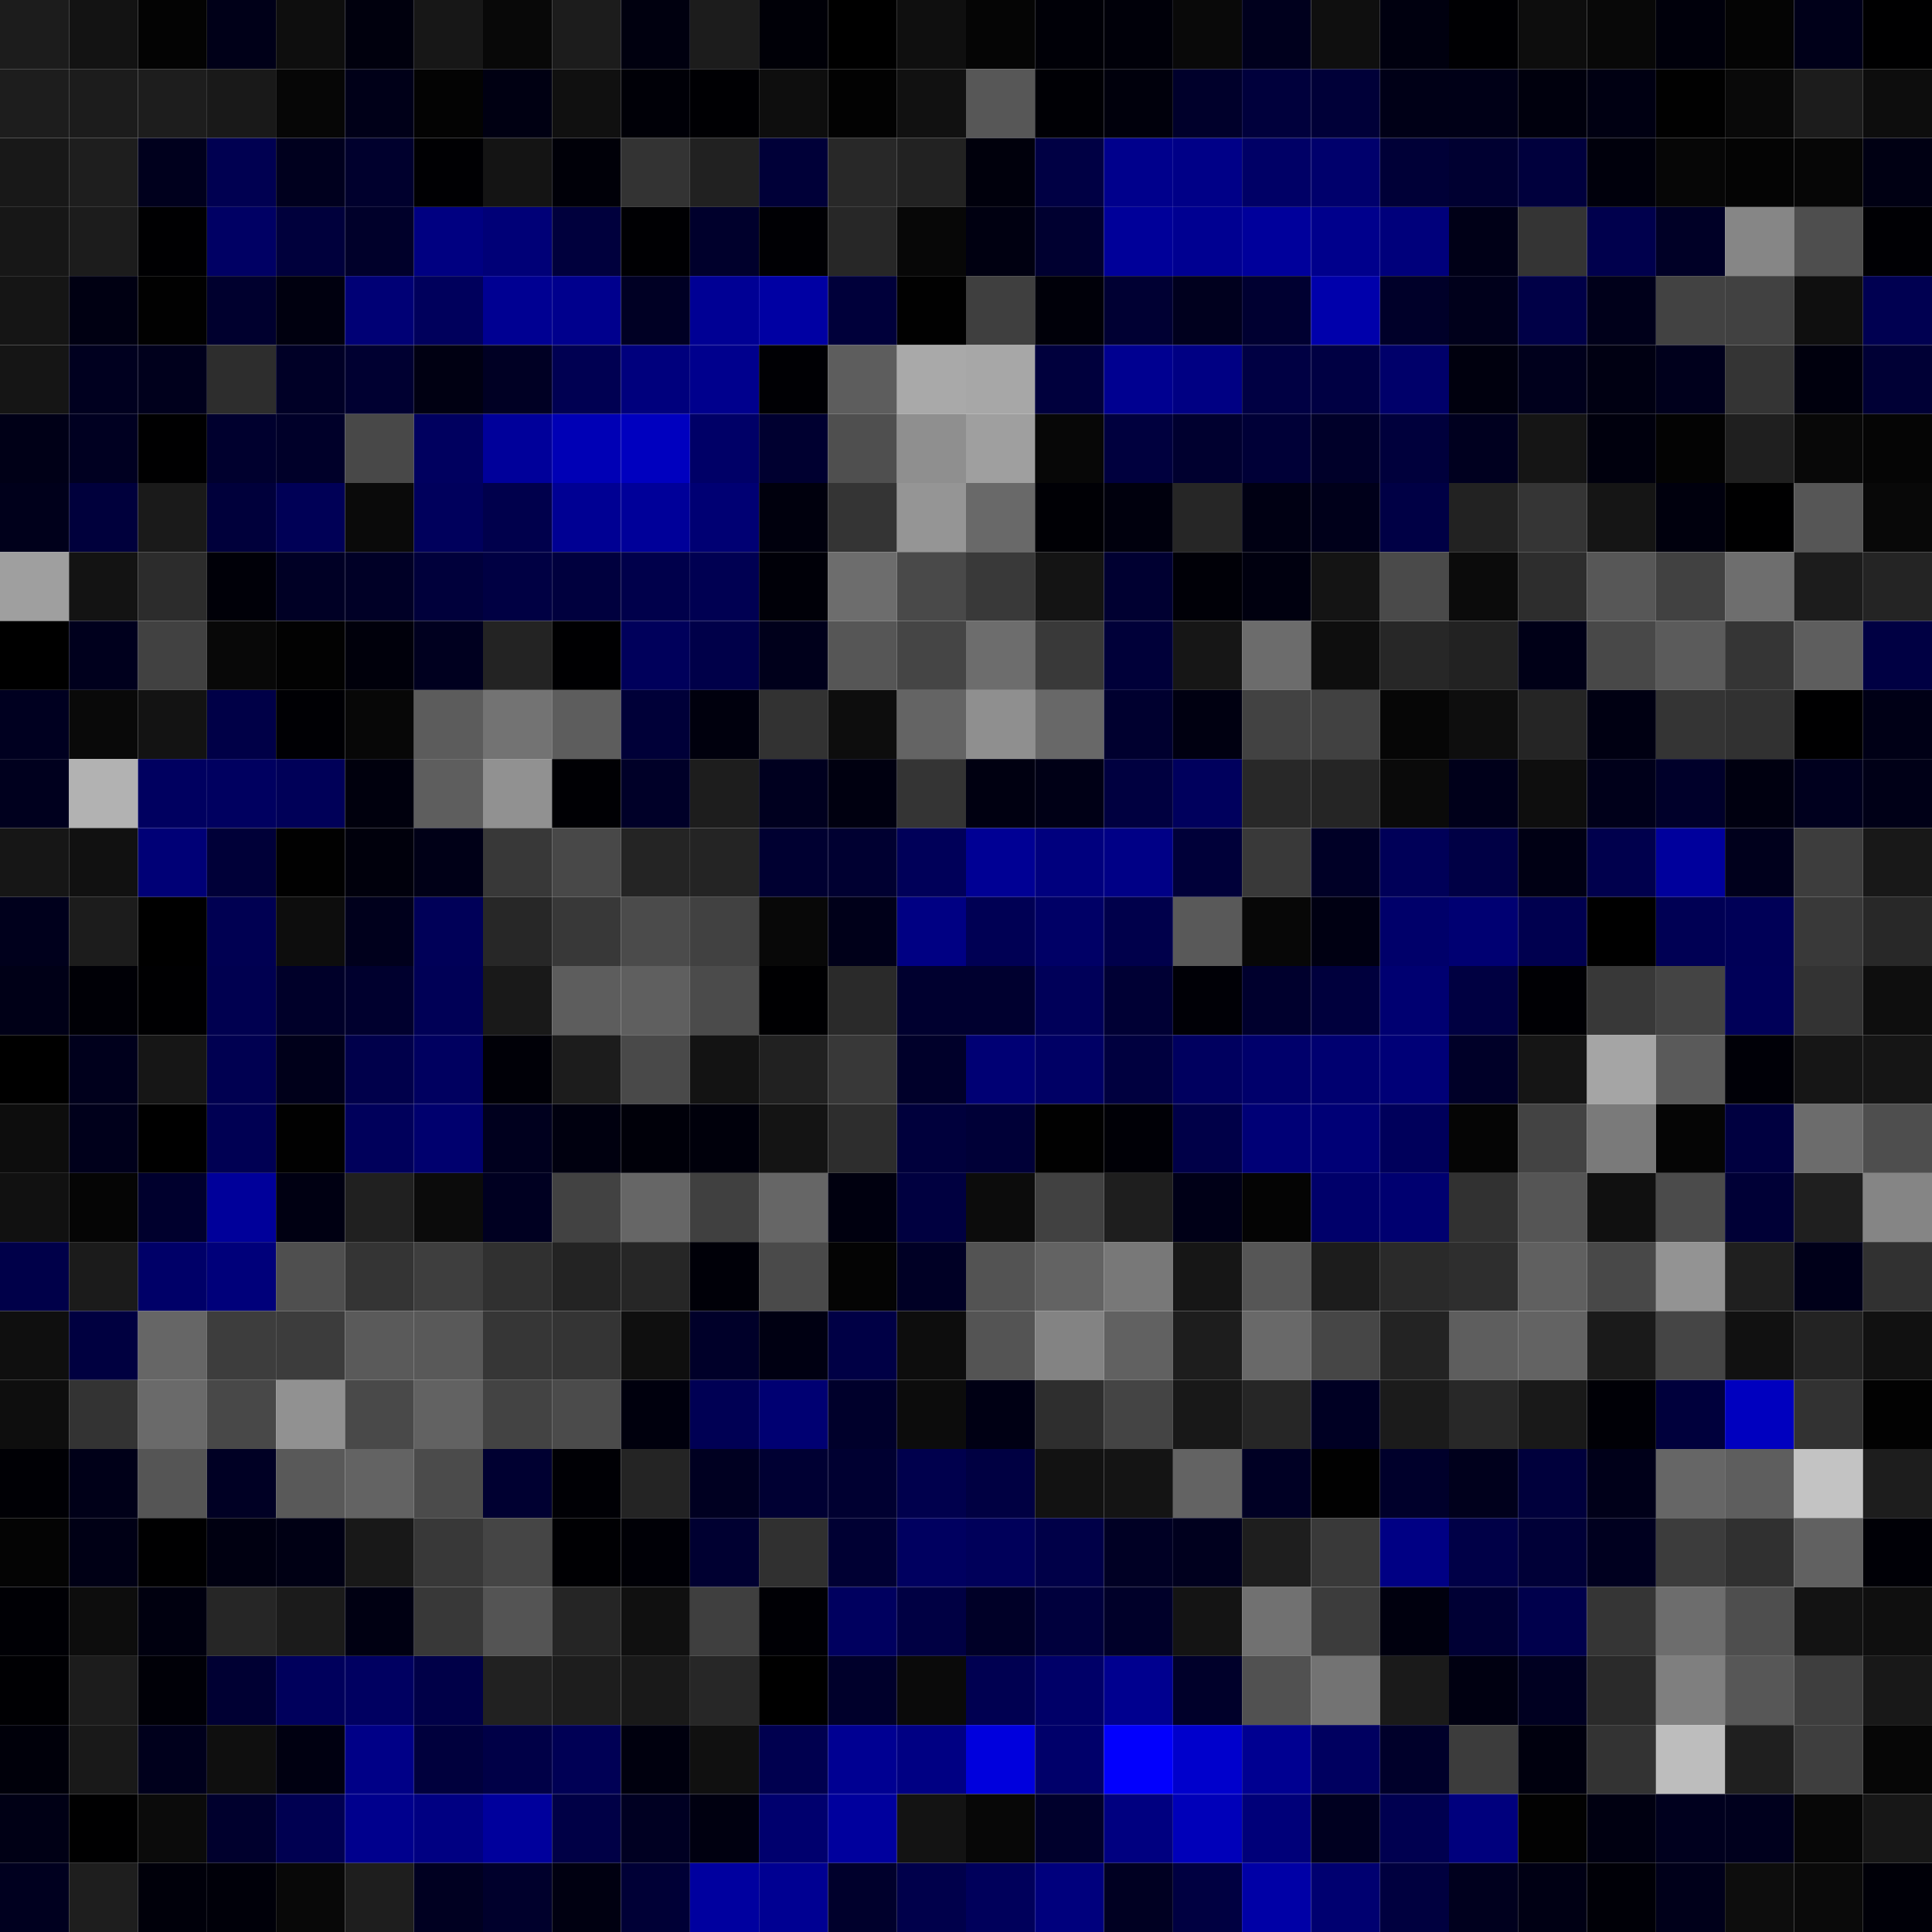 <svg xmlns="http://www.w3.org/2000/svg" width="56" height="56" viewBox="0 0 56 56"><g class="weights_image" id="node-591" stroke="none"><rect x="0" y="0" width="2" height="2" fill="#1c1c1c"/><rect x="2" y="0" width="2" height="2" fill="#131313"/><rect x="4" y="0" width="2" height="2" fill="#030303"/><rect x="6" y="0" width="2" height="2" fill="#000018"/><rect x="8" y="0" width="2" height="2" fill="#0e0e0e"/><rect x="10" y="0" width="2" height="2" fill="#00000d"/><rect x="12" y="0" width="2" height="2" fill="#171717"/><rect x="14" y="0" width="2" height="2" fill="#080808"/><rect x="16" y="0" width="2" height="2" fill="#1c1c1c"/><rect x="18" y="0" width="2" height="2" fill="#00000f"/><rect x="20" y="0" width="2" height="2" fill="#1c1c1c"/><rect x="22" y="0" width="2" height="2" fill="#000007"/><rect x="24" y="0" width="2" height="2" fill="#000000"/><rect x="26" y="0" width="2" height="2" fill="#0f0f0f"/><rect x="28" y="0" width="2" height="2" fill="#050505"/><rect x="30" y="0" width="2" height="2" fill="#000007"/><rect x="32" y="0" width="2" height="2" fill="#000009"/><rect x="34" y="0" width="2" height="2" fill="#090909"/><rect x="36" y="0" width="2" height="2" fill="#00001d"/><rect x="38" y="0" width="2" height="2" fill="#0f0f0f"/><rect x="40" y="0" width="2" height="2" fill="#00000f"/><rect x="42" y="0" width="2" height="2" fill="#000003"/><rect x="44" y="0" width="2" height="2" fill="#0d0d0d"/><rect x="46" y="0" width="2" height="2" fill="#080808"/><rect x="48" y="0" width="2" height="2" fill="#00000b"/><rect x="50" y="0" width="2" height="2" fill="#040404"/><rect x="52" y="0" width="2" height="2" fill="#000019"/><rect x="54" y="0" width="2" height="2" fill="#000001"/><rect x="0" y="2" width="2" height="2" fill="#1d1d1d"/><rect x="2" y="2" width="2" height="2" fill="#1c1c1c"/><rect x="4" y="2" width="2" height="2" fill="#1d1d1d"/><rect x="6" y="2" width="2" height="2" fill="#191919"/><rect x="8" y="2" width="2" height="2" fill="#060606"/><rect x="10" y="2" width="2" height="2" fill="#000018"/><rect x="12" y="2" width="2" height="2" fill="#030303"/><rect x="14" y="2" width="2" height="2" fill="#000012"/><rect x="16" y="2" width="2" height="2" fill="#101010"/><rect x="18" y="2" width="2" height="2" fill="#000007"/><rect x="20" y="2" width="2" height="2" fill="#000003"/><rect x="22" y="2" width="2" height="2" fill="#0e0e0e"/><rect x="24" y="2" width="2" height="2" fill="#020202"/><rect x="26" y="2" width="2" height="2" fill="#111111"/><rect x="28" y="2" width="2" height="2" fill="#575757"/><rect x="30" y="2" width="2" height="2" fill="#000005"/><rect x="32" y="2" width="2" height="2" fill="#00000c"/><rect x="34" y="2" width="2" height="2" fill="#00002b"/><rect x="36" y="2" width="2" height="2" fill="#00003c"/><rect x="38" y="2" width="2" height="2" fill="#000038"/><rect x="40" y="2" width="2" height="2" fill="#000017"/><rect x="42" y="2" width="2" height="2" fill="#000017"/><rect x="44" y="2" width="2" height="2" fill="#00000d"/><rect x="46" y="2" width="2" height="2" fill="#000012"/><rect x="48" y="2" width="2" height="2" fill="#010101"/><rect x="50" y="2" width="2" height="2" fill="#090909"/><rect x="52" y="2" width="2" height="2" fill="#1c1c1c"/><rect x="54" y="2" width="2" height="2" fill="#0d0d0d"/><rect x="0" y="4" width="2" height="2" fill="#181818"/><rect x="2" y="4" width="2" height="2" fill="#1e1e1e"/><rect x="4" y="4" width="2" height="2" fill="#00001d"/><rect x="6" y="4" width="2" height="2" fill="#000051"/><rect x="8" y="4" width="2" height="2" fill="#00001e"/><rect x="10" y="4" width="2" height="2" fill="#00002d"/><rect x="12" y="4" width="2" height="2" fill="#000003"/><rect x="14" y="4" width="2" height="2" fill="#141414"/><rect x="16" y="4" width="2" height="2" fill="#000008"/><rect x="18" y="4" width="2" height="2" fill="#333333"/><rect x="20" y="4" width="2" height="2" fill="#212121"/><rect x="22" y="4" width="2" height="2" fill="#000038"/><rect x="24" y="4" width="2" height="2" fill="#282828"/><rect x="26" y="4" width="2" height="2" fill="#222222"/><rect x="28" y="4" width="2" height="2" fill="#00000c"/><rect x="30" y="4" width="2" height="2" fill="#000044"/><rect x="32" y="4" width="2" height="2" fill="#00008c"/><rect x="34" y="4" width="2" height="2" fill="#000087"/><rect x="36" y="4" width="2" height="2" fill="#000066"/><rect x="38" y="4" width="2" height="2" fill="#00006c"/><rect x="40" y="4" width="2" height="2" fill="#000037"/><rect x="42" y="4" width="2" height="2" fill="#000031"/><rect x="44" y="4" width="2" height="2" fill="#00003d"/><rect x="46" y="4" width="2" height="2" fill="#00000c"/><rect x="48" y="4" width="2" height="2" fill="#060606"/><rect x="50" y="4" width="2" height="2" fill="#040404"/><rect x="52" y="4" width="2" height="2" fill="#060606"/><rect x="54" y="4" width="2" height="2" fill="#000013"/><rect x="0" y="6" width="2" height="2" fill="#171717"/><rect x="2" y="6" width="2" height="2" fill="#1c1c1c"/><rect x="4" y="6" width="2" height="2" fill="#000002"/><rect x="6" y="6" width="2" height="2" fill="#000064"/><rect x="8" y="6" width="2" height="2" fill="#00003c"/><rect x="10" y="6" width="2" height="2" fill="#00002a"/><rect x="12" y="6" width="2" height="2" fill="#000081"/><rect x="14" y="6" width="2" height="2" fill="#000077"/><rect x="16" y="6" width="2" height="2" fill="#00003d"/><rect x="18" y="6" width="2" height="2" fill="#000003"/><rect x="20" y="6" width="2" height="2" fill="#00002c"/><rect x="22" y="6" width="2" height="2" fill="#000004"/><rect x="24" y="6" width="2" height="2" fill="#272727"/><rect x="26" y="6" width="2" height="2" fill="#070707"/><rect x="28" y="6" width="2" height="2" fill="#000011"/><rect x="30" y="6" width="2" height="2" fill="#000030"/><rect x="32" y="6" width="2" height="2" fill="#000099"/><rect x="34" y="6" width="2" height="2" fill="#000091"/><rect x="36" y="6" width="2" height="2" fill="#00009b"/><rect x="38" y="6" width="2" height="2" fill="#00008c"/><rect x="40" y="6" width="2" height="2" fill="#00007b"/><rect x="42" y="6" width="2" height="2" fill="#000017"/><rect x="44" y="6" width="2" height="2" fill="#343434"/><rect x="46" y="6" width="2" height="2" fill="#00004d"/><rect x="48" y="6" width="2" height="2" fill="#000026"/><rect x="50" y="6" width="2" height="2" fill="#868686"/><rect x="52" y="6" width="2" height="2" fill="#4e4e4e"/><rect x="54" y="6" width="2" height="2" fill="#000004"/><rect x="0" y="8" width="2" height="2" fill="#151515"/><rect x="2" y="8" width="2" height="2" fill="#000012"/><rect x="4" y="8" width="2" height="2" fill="#010101"/><rect x="6" y="8" width="2" height="2" fill="#00002e"/><rect x="8" y="8" width="2" height="2" fill="#00000f"/><rect x="10" y="8" width="2" height="2" fill="#000075"/><rect x="12" y="8" width="2" height="2" fill="#00005c"/><rect x="14" y="8" width="2" height="2" fill="#000092"/><rect x="16" y="8" width="2" height="2" fill="#00008d"/><rect x="18" y="8" width="2" height="2" fill="#000024"/><rect x="20" y="8" width="2" height="2" fill="#000094"/><rect x="22" y="8" width="2" height="2" fill="#0000a3"/><rect x="24" y="8" width="2" height="2" fill="#00003a"/><rect x="26" y="8" width="2" height="2" fill="#010101"/><rect x="28" y="8" width="2" height="2" fill="#3f3f3f"/><rect x="30" y="8" width="2" height="2" fill="#000009"/><rect x="32" y="8" width="2" height="2" fill="#000033"/><rect x="34" y="8" width="2" height="2" fill="#00001e"/><rect x="36" y="8" width="2" height="2" fill="#000031"/><rect x="38" y="8" width="2" height="2" fill="#0000ab"/><rect x="40" y="8" width="2" height="2" fill="#000029"/><rect x="42" y="8" width="2" height="2" fill="#00001b"/><rect x="44" y="8" width="2" height="2" fill="#000047"/><rect x="46" y="8" width="2" height="2" fill="#00001a"/><rect x="48" y="8" width="2" height="2" fill="#424242"/><rect x="50" y="8" width="2" height="2" fill="#414141"/><rect x="52" y="8" width="2" height="2" fill="#0f0f0f"/><rect x="54" y="8" width="2" height="2" fill="#000051"/><rect x="0" y="10" width="2" height="2" fill="#151515"/><rect x="2" y="10" width="2" height="2" fill="#00001f"/><rect x="4" y="10" width="2" height="2" fill="#00001c"/><rect x="6" y="10" width="2" height="2" fill="#2d2d2d"/><rect x="8" y="10" width="2" height="2" fill="#000026"/><rect x="10" y="10" width="2" height="2" fill="#000031"/><rect x="12" y="10" width="2" height="2" fill="#000012"/><rect x="14" y="10" width="2" height="2" fill="#000024"/><rect x="16" y="10" width="2" height="2" fill="#000052"/><rect x="18" y="10" width="2" height="2" fill="#00007d"/><rect x="20" y="10" width="2" height="2" fill="#00008d"/><rect x="22" y="10" width="2" height="2" fill="#000004"/><rect x="24" y="10" width="2" height="2" fill="#5d5d5d"/><rect x="26" y="10" width="2" height="2" fill="#a9a9a9"/><rect x="28" y="10" width="2" height="2" fill="#a7a7a7"/><rect x="30" y="10" width="2" height="2" fill="#00003d"/><rect x="32" y="10" width="2" height="2" fill="#000090"/><rect x="34" y="10" width="2" height="2" fill="#000083"/><rect x="36" y="10" width="2" height="2" fill="#000043"/><rect x="38" y="10" width="2" height="2" fill="#000043"/><rect x="40" y="10" width="2" height="2" fill="#00006a"/><rect x="42" y="10" width="2" height="2" fill="#00000e"/><rect x="44" y="10" width="2" height="2" fill="#00001c"/><rect x="46" y="10" width="2" height="2" fill="#000012"/><rect x="48" y="10" width="2" height="2" fill="#00001c"/><rect x="50" y="10" width="2" height="2" fill="#343434"/><rect x="52" y="10" width="2" height="2" fill="#00000d"/><rect x="54" y="10" width="2" height="2" fill="#000035"/><rect x="0" y="12" width="2" height="2" fill="#000017"/><rect x="2" y="12" width="2" height="2" fill="#000021"/><rect x="4" y="12" width="2" height="2" fill="#000001"/><rect x="6" y="12" width="2" height="2" fill="#00002e"/><rect x="8" y="12" width="2" height="2" fill="#000029"/><rect x="10" y="12" width="2" height="2" fill="#484848"/><rect x="12" y="12" width="2" height="2" fill="#00005f"/><rect x="14" y="12" width="2" height="2" fill="#00009a"/><rect x="16" y="12" width="2" height="2" fill="#0000b5"/><rect x="18" y="12" width="2" height="2" fill="#0000bf"/><rect x="20" y="12" width="2" height="2" fill="#000067"/><rect x="22" y="12" width="2" height="2" fill="#000030"/><rect x="24" y="12" width="2" height="2" fill="#4f4f4f"/><rect x="26" y="12" width="2" height="2" fill="#8f8f8f"/><rect x="28" y="12" width="2" height="2" fill="#9f9f9f"/><rect x="30" y="12" width="2" height="2" fill="#070707"/><rect x="32" y="12" width="2" height="2" fill="#00003e"/><rect x="34" y="12" width="2" height="2" fill="#00002f"/><rect x="36" y="12" width="2" height="2" fill="#000037"/><rect x="38" y="12" width="2" height="2" fill="#000029"/><rect x="40" y="12" width="2" height="2" fill="#00003c"/><rect x="42" y="12" width="2" height="2" fill="#00001f"/><rect x="44" y="12" width="2" height="2" fill="#151515"/><rect x="46" y="12" width="2" height="2" fill="#00000d"/><rect x="48" y="12" width="2" height="2" fill="#030303"/><rect x="50" y="12" width="2" height="2" fill="#1f1f1f"/><rect x="52" y="12" width="2" height="2" fill="#080808"/><rect x="54" y="12" width="2" height="2" fill="#050505"/><rect x="0" y="14" width="2" height="2" fill="#00001b"/><rect x="2" y="14" width="2" height="2" fill="#00003c"/><rect x="4" y="14" width="2" height="2" fill="#1a1a1a"/><rect x="6" y="14" width="2" height="2" fill="#00003b"/><rect x="8" y="14" width="2" height="2" fill="#000056"/><rect x="10" y="14" width="2" height="2" fill="#0a0a0a"/><rect x="12" y="14" width="2" height="2" fill="#00005c"/><rect x="14" y="14" width="2" height="2" fill="#00004c"/><rect x="16" y="14" width="2" height="2" fill="#000093"/><rect x="18" y="14" width="2" height="2" fill="#000099"/><rect x="20" y="14" width="2" height="2" fill="#000073"/><rect x="22" y="14" width="2" height="2" fill="#00000d"/><rect x="24" y="14" width="2" height="2" fill="#343434"/><rect x="26" y="14" width="2" height="2" fill="#959595"/><rect x="28" y="14" width="2" height="2" fill="#696969"/><rect x="30" y="14" width="2" height="2" fill="#000005"/><rect x="32" y="14" width="2" height="2" fill="#00000d"/><rect x="34" y="14" width="2" height="2" fill="#262626"/><rect x="36" y="14" width="2" height="2" fill="#000013"/><rect x="38" y="14" width="2" height="2" fill="#00001a"/><rect x="40" y="14" width="2" height="2" fill="#000045"/><rect x="42" y="14" width="2" height="2" fill="#222222"/><rect x="44" y="14" width="2" height="2" fill="#353535"/><rect x="46" y="14" width="2" height="2" fill="#151515"/><rect x="48" y="14" width="2" height="2" fill="#00000d"/><rect x="50" y="14" width="2" height="2" fill="#000001"/><rect x="52" y="14" width="2" height="2" fill="#565656"/><rect x="54" y="14" width="2" height="2" fill="#080808"/><rect x="0" y="16" width="2" height="2" fill="#9f9f9f"/><rect x="2" y="16" width="2" height="2" fill="#131313"/><rect x="4" y="16" width="2" height="2" fill="#2c2c2c"/><rect x="6" y="16" width="2" height="2" fill="#000008"/><rect x="8" y="16" width="2" height="2" fill="#000025"/><rect x="10" y="16" width="2" height="2" fill="#000026"/><rect x="12" y="16" width="2" height="2" fill="#00003b"/><rect x="14" y="16" width="2" height="2" fill="#000043"/><rect x="16" y="16" width="2" height="2" fill="#00003e"/><rect x="18" y="16" width="2" height="2" fill="#00004b"/><rect x="20" y="16" width="2" height="2" fill="#000052"/><rect x="22" y="16" width="2" height="2" fill="#000008"/><rect x="24" y="16" width="2" height="2" fill="#6d6d6d"/><rect x="26" y="16" width="2" height="2" fill="#494949"/><rect x="28" y="16" width="2" height="2" fill="#393939"/><rect x="30" y="16" width="2" height="2" fill="#141414"/><rect x="32" y="16" width="2" height="2" fill="#000031"/><rect x="34" y="16" width="2" height="2" fill="#000007"/><rect x="36" y="16" width="2" height="2" fill="#00000f"/><rect x="38" y="16" width="2" height="2" fill="#141414"/><rect x="40" y="16" width="2" height="2" fill="#4a4a4a"/><rect x="42" y="16" width="2" height="2" fill="#0b0b0b"/><rect x="44" y="16" width="2" height="2" fill="#2d2d2d"/><rect x="46" y="16" width="2" height="2" fill="#575757"/><rect x="48" y="16" width="2" height="2" fill="#414141"/><rect x="50" y="16" width="2" height="2" fill="#6e6e6e"/><rect x="52" y="16" width="2" height="2" fill="#1c1c1c"/><rect x="54" y="16" width="2" height="2" fill="#242424"/><rect x="0" y="18" width="2" height="2" fill="#000000"/><rect x="2" y="18" width="2" height="2" fill="#00001d"/><rect x="4" y="18" width="2" height="2" fill="#414141"/><rect x="6" y="18" width="2" height="2" fill="#080808"/><rect x="8" y="18" width="2" height="2" fill="#020202"/><rect x="10" y="18" width="2" height="2" fill="#00000b"/><rect x="12" y="18" width="2" height="2" fill="#00001f"/><rect x="14" y="18" width="2" height="2" fill="#232323"/><rect x="16" y="18" width="2" height="2" fill="#000002"/><rect x="18" y="18" width="2" height="2" fill="#00005b"/><rect x="20" y="18" width="2" height="2" fill="#000049"/><rect x="22" y="18" width="2" height="2" fill="#00001b"/><rect x="24" y="18" width="2" height="2" fill="#565656"/><rect x="26" y="18" width="2" height="2" fill="#454545"/><rect x="28" y="18" width="2" height="2" fill="#6d6d6d"/><rect x="30" y="18" width="2" height="2" fill="#393939"/><rect x="32" y="18" width="2" height="2" fill="#000039"/><rect x="34" y="18" width="2" height="2" fill="#161616"/><rect x="36" y="18" width="2" height="2" fill="#6c6c6c"/><rect x="38" y="18" width="2" height="2" fill="#0e0e0e"/><rect x="40" y="18" width="2" height="2" fill="#272727"/><rect x="42" y="18" width="2" height="2" fill="#222222"/><rect x="44" y="18" width="2" height="2" fill="#000017"/><rect x="46" y="18" width="2" height="2" fill="#484848"/><rect x="48" y="18" width="2" height="2" fill="#5b5b5b"/><rect x="50" y="18" width="2" height="2" fill="#353535"/><rect x="52" y="18" width="2" height="2" fill="#5e5e5e"/><rect x="54" y="18" width="2" height="2" fill="#000043"/><rect x="0" y="20" width="2" height="2" fill="#000020"/><rect x="2" y="20" width="2" height="2" fill="#090909"/><rect x="4" y="20" width="2" height="2" fill="#131313"/><rect x="6" y="20" width="2" height="2" fill="#000047"/><rect x="8" y="20" width="2" height="2" fill="#000004"/><rect x="10" y="20" width="2" height="2" fill="#070707"/><rect x="12" y="20" width="2" height="2" fill="#5c5c5c"/><rect x="14" y="20" width="2" height="2" fill="#737373"/><rect x="16" y="20" width="2" height="2" fill="#5d5d5d"/><rect x="18" y="20" width="2" height="2" fill="#000038"/><rect x="20" y="20" width="2" height="2" fill="#00000d"/><rect x="22" y="20" width="2" height="2" fill="#323232"/><rect x="24" y="20" width="2" height="2" fill="#0d0d0d"/><rect x="26" y="20" width="2" height="2" fill="#646464"/><rect x="28" y="20" width="2" height="2" fill="#8f8f8f"/><rect x="30" y="20" width="2" height="2" fill="#686868"/><rect x="32" y="20" width="2" height="2" fill="#00002f"/><rect x="34" y="20" width="2" height="2" fill="#000011"/><rect x="36" y="20" width="2" height="2" fill="#424242"/><rect x="38" y="20" width="2" height="2" fill="#414141"/><rect x="40" y="20" width="2" height="2" fill="#060606"/><rect x="42" y="20" width="2" height="2" fill="#0e0e0e"/><rect x="44" y="20" width="2" height="2" fill="#252525"/><rect x="46" y="20" width="2" height="2" fill="#000012"/><rect x="48" y="20" width="2" height="2" fill="#343434"/><rect x="50" y="20" width="2" height="2" fill="#313131"/><rect x="52" y="20" width="2" height="2" fill="#000001"/><rect x="54" y="20" width="2" height="2" fill="#000016"/><rect x="0" y="22" width="2" height="2" fill="#00001e"/><rect x="2" y="22" width="2" height="2" fill="#b2b2b2"/><rect x="4" y="22" width="2" height="2" fill="#000060"/><rect x="6" y="22" width="2" height="2" fill="#000060"/><rect x="8" y="22" width="2" height="2" fill="#000058"/><rect x="10" y="22" width="2" height="2" fill="#00000d"/><rect x="12" y="22" width="2" height="2" fill="#5e5e5e"/><rect x="14" y="22" width="2" height="2" fill="#919191"/><rect x="16" y="22" width="2" height="2" fill="#000004"/><rect x="18" y="22" width="2" height="2" fill="#000028"/><rect x="20" y="22" width="2" height="2" fill="#1d1d1d"/><rect x="22" y="22" width="2" height="2" fill="#00001f"/><rect x="24" y="22" width="2" height="2" fill="#000010"/><rect x="26" y="22" width="2" height="2" fill="#343434"/><rect x="28" y="22" width="2" height="2" fill="#000011"/><rect x="30" y="22" width="2" height="2" fill="#000016"/><rect x="32" y="22" width="2" height="2" fill="#000040"/><rect x="34" y="22" width="2" height="2" fill="#00005d"/><rect x="36" y="22" width="2" height="2" fill="#282828"/><rect x="38" y="22" width="2" height="2" fill="#252525"/><rect x="40" y="22" width="2" height="2" fill="#0a0a0a"/><rect x="42" y="22" width="2" height="2" fill="#00001a"/><rect x="44" y="22" width="2" height="2" fill="#0e0e0e"/><rect x="46" y="22" width="2" height="2" fill="#00001a"/><rect x="48" y="22" width="2" height="2" fill="#00002a"/><rect x="50" y="22" width="2" height="2" fill="#000010"/><rect x="52" y="22" width="2" height="2" fill="#00001e"/><rect x="54" y="22" width="2" height="2" fill="#000017"/><rect x="0" y="24" width="2" height="2" fill="#161616"/><rect x="2" y="24" width="2" height="2" fill="#111111"/><rect x="4" y="24" width="2" height="2" fill="#000076"/><rect x="6" y="24" width="2" height="2" fill="#000038"/><rect x="8" y="24" width="2" height="2" fill="#010101"/><rect x="10" y="24" width="2" height="2" fill="#00000c"/><rect x="12" y="24" width="2" height="2" fill="#000017"/><rect x="14" y="24" width="2" height="2" fill="#383838"/><rect x="16" y="24" width="2" height="2" fill="#484848"/><rect x="18" y="24" width="2" height="2" fill="#242424"/><rect x="20" y="24" width="2" height="2" fill="#242424"/><rect x="22" y="24" width="2" height="2" fill="#000031"/><rect x="24" y="24" width="2" height="2" fill="#000031"/><rect x="26" y="24" width="2" height="2" fill="#000059"/><rect x="28" y="24" width="2" height="2" fill="#000094"/><rect x="30" y="24" width="2" height="2" fill="#00007e"/><rect x="32" y="24" width="2" height="2" fill="#000086"/><rect x="34" y="24" width="2" height="2" fill="#000039"/><rect x="36" y="24" width="2" height="2" fill="#393939"/><rect x="38" y="24" width="2" height="2" fill="#000026"/><rect x="40" y="24" width="2" height="2" fill="#000058"/><rect x="42" y="24" width="2" height="2" fill="#000045"/><rect x="44" y="24" width="2" height="2" fill="#000014"/><rect x="46" y="24" width="2" height="2" fill="#00004d"/><rect x="48" y="24" width="2" height="2" fill="#00009c"/><rect x="50" y="24" width="2" height="2" fill="#00001c"/><rect x="52" y="24" width="2" height="2" fill="#3d3d3d"/><rect x="54" y="24" width="2" height="2" fill="#181818"/><rect x="0" y="26" width="2" height="2" fill="#00001c"/><rect x="2" y="26" width="2" height="2" fill="#1c1c1c"/><rect x="4" y="26" width="2" height="2" fill="#000000"/><rect x="6" y="26" width="2" height="2" fill="#000052"/><rect x="8" y="26" width="2" height="2" fill="#0d0d0d"/><rect x="10" y="26" width="2" height="2" fill="#00001c"/><rect x="12" y="26" width="2" height="2" fill="#000058"/><rect x="14" y="26" width="2" height="2" fill="#272727"/><rect x="16" y="26" width="2" height="2" fill="#383838"/><rect x="18" y="26" width="2" height="2" fill="#4b4b4b"/><rect x="20" y="26" width="2" height="2" fill="#414141"/><rect x="22" y="26" width="2" height="2" fill="#080808"/><rect x="24" y="26" width="2" height="2" fill="#000019"/><rect x="26" y="26" width="2" height="2" fill="#000083"/><rect x="28" y="26" width="2" height="2" fill="#000054"/><rect x="30" y="26" width="2" height="2" fill="#000066"/><rect x="32" y="26" width="2" height="2" fill="#00004b"/><rect x="34" y="26" width="2" height="2" fill="#595959"/><rect x="36" y="26" width="2" height="2" fill="#070707"/><rect x="38" y="26" width="2" height="2" fill="#000012"/><rect x="40" y="26" width="2" height="2" fill="#00006a"/><rect x="42" y="26" width="2" height="2" fill="#000072"/><rect x="44" y="26" width="2" height="2" fill="#00004f"/><rect x="46" y="26" width="2" height="2" fill="#000000"/><rect x="48" y="26" width="2" height="2" fill="#000054"/><rect x="50" y="26" width="2" height="2" fill="#000057"/><rect x="52" y="26" width="2" height="2" fill="#393939"/><rect x="54" y="26" width="2" height="2" fill="#282828"/><rect x="0" y="28" width="2" height="2" fill="#000017"/><rect x="2" y="28" width="2" height="2" fill="#000006"/><rect x="4" y="28" width="2" height="2" fill="#000002"/><rect x="6" y="28" width="2" height="2" fill="#000050"/><rect x="8" y="28" width="2" height="2" fill="#000029"/><rect x="10" y="28" width="2" height="2" fill="#00002e"/><rect x="12" y="28" width="2" height="2" fill="#000056"/><rect x="14" y="28" width="2" height="2" fill="#191919"/><rect x="16" y="28" width="2" height="2" fill="#5d5d5d"/><rect x="18" y="28" width="2" height="2" fill="#5f5f5f"/><rect x="20" y="28" width="2" height="2" fill="#4b4b4b"/><rect x="22" y="28" width="2" height="2" fill="#000002"/><rect x="24" y="28" width="2" height="2" fill="#2a2a2a"/><rect x="26" y="28" width="2" height="2" fill="#00002f"/><rect x="28" y="28" width="2" height="2" fill="#00002f"/><rect x="30" y="28" width="2" height="2" fill="#000059"/><rect x="32" y="28" width="2" height="2" fill="#000034"/><rect x="34" y="28" width="2" height="2" fill="#000006"/><rect x="36" y="28" width="2" height="2" fill="#00002d"/><rect x="38" y="28" width="2" height="2" fill="#00003d"/><rect x="40" y="28" width="2" height="2" fill="#000071"/><rect x="42" y="28" width="2" height="2" fill="#000041"/><rect x="44" y="28" width="2" height="2" fill="#000004"/><rect x="46" y="28" width="2" height="2" fill="#383838"/><rect x="48" y="28" width="2" height="2" fill="#444444"/><rect x="50" y="28" width="2" height="2" fill="#000058"/><rect x="52" y="28" width="2" height="2" fill="#333333"/><rect x="54" y="28" width="2" height="2" fill="#0e0e0e"/><rect x="0" y="30" width="2" height="2" fill="#000000"/><rect x="2" y="30" width="2" height="2" fill="#00001c"/><rect x="4" y="30" width="2" height="2" fill="#161616"/><rect x="6" y="30" width="2" height="2" fill="#000051"/><rect x="8" y="30" width="2" height="2" fill="#00001a"/><rect x="10" y="30" width="2" height="2" fill="#00004b"/><rect x="12" y="30" width="2" height="2" fill="#000060"/><rect x="14" y="30" width="2" height="2" fill="#000007"/><rect x="16" y="30" width="2" height="2" fill="#1c1c1c"/><rect x="18" y="30" width="2" height="2" fill="#494949"/><rect x="20" y="30" width="2" height="2" fill="#131313"/><rect x="22" y="30" width="2" height="2" fill="#212121"/><rect x="24" y="30" width="2" height="2" fill="#383838"/><rect x="26" y="30" width="2" height="2" fill="#00002a"/><rect x="28" y="30" width="2" height="2" fill="#000074"/><rect x="30" y="30" width="2" height="2" fill="#000065"/><rect x="32" y="30" width="2" height="2" fill="#00003f"/><rect x="34" y="30" width="2" height="2" fill="#00005f"/><rect x="36" y="30" width="2" height="2" fill="#00006b"/><rect x="38" y="30" width="2" height="2" fill="#000070"/><rect x="40" y="30" width="2" height="2" fill="#000077"/><rect x="42" y="30" width="2" height="2" fill="#000028"/><rect x="44" y="30" width="2" height="2" fill="#151515"/><rect x="46" y="30" width="2" height="2" fill="#a5a5a5"/><rect x="48" y="30" width="2" height="2" fill="#5a5a5a"/><rect x="50" y="30" width="2" height="2" fill="#000007"/><rect x="52" y="30" width="2" height="2" fill="#161616"/><rect x="54" y="30" width="2" height="2" fill="#151515"/><rect x="0" y="32" width="2" height="2" fill="#0d0d0d"/><rect x="2" y="32" width="2" height="2" fill="#00001b"/><rect x="4" y="32" width="2" height="2" fill="#000000"/><rect x="6" y="32" width="2" height="2" fill="#000053"/><rect x="8" y="32" width="2" height="2" fill="#010101"/><rect x="10" y="32" width="2" height="2" fill="#00005b"/><rect x="12" y="32" width="2" height="2" fill="#00006e"/><rect x="14" y="32" width="2" height="2" fill="#00001e"/><rect x="16" y="32" width="2" height="2" fill="#00000f"/><rect x="18" y="32" width="2" height="2" fill="#000009"/><rect x="20" y="32" width="2" height="2" fill="#00000b"/><rect x="22" y="32" width="2" height="2" fill="#141414"/><rect x="24" y="32" width="2" height="2" fill="#2d2d2d"/><rect x="26" y="32" width="2" height="2" fill="#00003c"/><rect x="28" y="32" width="2" height="2" fill="#000037"/><rect x="30" y="32" width="2" height="2" fill="#010101"/><rect x="32" y="32" width="2" height="2" fill="#000006"/><rect x="34" y="32" width="2" height="2" fill="#000048"/><rect x="36" y="32" width="2" height="2" fill="#000076"/><rect x="38" y="32" width="2" height="2" fill="#000076"/><rect x="40" y="32" width="2" height="2" fill="#00005b"/><rect x="42" y="32" width="2" height="2" fill="#050505"/><rect x="44" y="32" width="2" height="2" fill="#434343"/><rect x="46" y="32" width="2" height="2" fill="#7a7a7a"/><rect x="48" y="32" width="2" height="2" fill="#050505"/><rect x="50" y="32" width="2" height="2" fill="#000040"/><rect x="52" y="32" width="2" height="2" fill="#6c6c6c"/><rect x="54" y="32" width="2" height="2" fill="#4e4e4e"/><rect x="0" y="34" width="2" height="2" fill="#111111"/><rect x="2" y="34" width="2" height="2" fill="#050505"/><rect x="4" y="34" width="2" height="2" fill="#00002d"/><rect x="6" y="34" width="2" height="2" fill="#00009a"/><rect x="8" y="34" width="2" height="2" fill="#000012"/><rect x="10" y="34" width="2" height="2" fill="#202020"/><rect x="12" y="34" width="2" height="2" fill="#0b0b0b"/><rect x="14" y="34" width="2" height="2" fill="#000021"/><rect x="16" y="34" width="2" height="2" fill="#424242"/><rect x="18" y="34" width="2" height="2" fill="#666666"/><rect x="20" y="34" width="2" height="2" fill="#404040"/><rect x="22" y="34" width="2" height="2" fill="#666666"/><rect x="24" y="34" width="2" height="2" fill="#00000f"/><rect x="26" y="34" width="2" height="2" fill="#000040"/><rect x="28" y="34" width="2" height="2" fill="#0c0c0c"/><rect x="30" y="34" width="2" height="2" fill="#414141"/><rect x="32" y="34" width="2" height="2" fill="#1e1e1e"/><rect x="34" y="34" width="2" height="2" fill="#000017"/><rect x="36" y="34" width="2" height="2" fill="#040404"/><rect x="38" y="34" width="2" height="2" fill="#00006a"/><rect x="40" y="34" width="2" height="2" fill="#000070"/><rect x="42" y="34" width="2" height="2" fill="#313131"/><rect x="44" y="34" width="2" height="2" fill="#555555"/><rect x="46" y="34" width="2" height="2" fill="#101010"/><rect x="48" y="34" width="2" height="2" fill="#4b4b4b"/><rect x="50" y="34" width="2" height="2" fill="#000036"/><rect x="52" y="34" width="2" height="2" fill="#1f1f1f"/><rect x="54" y="34" width="2" height="2" fill="#858585"/><rect x="0" y="36" width="2" height="2" fill="#000049"/><rect x="2" y="36" width="2" height="2" fill="#1b1b1b"/><rect x="4" y="36" width="2" height="2" fill="#000068"/><rect x="6" y="36" width="2" height="2" fill="#00007a"/><rect x="8" y="36" width="2" height="2" fill="#4f4f4f"/><rect x="10" y="36" width="2" height="2" fill="#343434"/><rect x="12" y="36" width="2" height="2" fill="#3e3e3e"/><rect x="14" y="36" width="2" height="2" fill="#303030"/><rect x="16" y="36" width="2" height="2" fill="#232323"/><rect x="18" y="36" width="2" height="2" fill="#262626"/><rect x="20" y="36" width="2" height="2" fill="#000008"/><rect x="22" y="36" width="2" height="2" fill="#4a4a4a"/><rect x="24" y="36" width="2" height="2" fill="#040404"/><rect x="26" y="36" width="2" height="2" fill="#000025"/><rect x="28" y="36" width="2" height="2" fill="#535353"/><rect x="30" y="36" width="2" height="2" fill="#636363"/><rect x="32" y="36" width="2" height="2" fill="#787878"/><rect x="34" y="36" width="2" height="2" fill="#161616"/><rect x="36" y="36" width="2" height="2" fill="#565656"/><rect x="38" y="36" width="2" height="2" fill="#1c1c1c"/><rect x="40" y="36" width="2" height="2" fill="#2a2a2a"/><rect x="42" y="36" width="2" height="2" fill="#2e2e2e"/><rect x="44" y="36" width="2" height="2" fill="#606060"/><rect x="46" y="36" width="2" height="2" fill="#484848"/><rect x="48" y="36" width="2" height="2" fill="#939393"/><rect x="50" y="36" width="2" height="2" fill="#1f1f1f"/><rect x="52" y="36" width="2" height="2" fill="#000019"/><rect x="54" y="36" width="2" height="2" fill="#313131"/><rect x="0" y="38" width="2" height="2" fill="#0f0f0f"/><rect x="2" y="38" width="2" height="2" fill="#000040"/><rect x="4" y="38" width="2" height="2" fill="#666666"/><rect x="6" y="38" width="2" height="2" fill="#3d3d3d"/><rect x="8" y="38" width="2" height="2" fill="#3c3c3c"/><rect x="10" y="38" width="2" height="2" fill="#5a5a5a"/><rect x="12" y="38" width="2" height="2" fill="#595959"/><rect x="14" y="38" width="2" height="2" fill="#363636"/><rect x="16" y="38" width="2" height="2" fill="#343434"/><rect x="18" y="38" width="2" height="2" fill="#0f0f0f"/><rect x="20" y="38" width="2" height="2" fill="#000029"/><rect x="22" y="38" width="2" height="2" fill="#000012"/><rect x="24" y="38" width="2" height="2" fill="#000045"/><rect x="26" y="38" width="2" height="2" fill="#0d0d0d"/><rect x="28" y="38" width="2" height="2" fill="#545454"/><rect x="30" y="38" width="2" height="2" fill="#838383"/><rect x="32" y="38" width="2" height="2" fill="#616161"/><rect x="34" y="38" width="2" height="2" fill="#1d1d1d"/><rect x="36" y="38" width="2" height="2" fill="#696969"/><rect x="38" y="38" width="2" height="2" fill="#464646"/><rect x="40" y="38" width="2" height="2" fill="#232323"/><rect x="42" y="38" width="2" height="2" fill="#5e5e5e"/><rect x="44" y="38" width="2" height="2" fill="#636363"/><rect x="46" y="38" width="2" height="2" fill="#1a1a1a"/><rect x="48" y="38" width="2" height="2" fill="#454545"/><rect x="50" y="38" width="2" height="2" fill="#111111"/><rect x="52" y="38" width="2" height="2" fill="#232323"/><rect x="54" y="38" width="2" height="2" fill="#111111"/><rect x="0" y="40" width="2" height="2" fill="#0e0e0e"/><rect x="2" y="40" width="2" height="2" fill="#333333"/><rect x="4" y="40" width="2" height="2" fill="#6a6a6a"/><rect x="6" y="40" width="2" height="2" fill="#484848"/><rect x="8" y="40" width="2" height="2" fill="#919191"/><rect x="10" y="40" width="2" height="2" fill="#494949"/><rect x="12" y="40" width="2" height="2" fill="#626262"/><rect x="14" y="40" width="2" height="2" fill="#434343"/><rect x="16" y="40" width="2" height="2" fill="#4b4b4b"/><rect x="18" y="40" width="2" height="2" fill="#00000d"/><rect x="20" y="40" width="2" height="2" fill="#000054"/><rect x="22" y="40" width="2" height="2" fill="#000072"/><rect x="24" y="40" width="2" height="2" fill="#00002b"/><rect x="26" y="40" width="2" height="2" fill="#0c0c0c"/><rect x="28" y="40" width="2" height="2" fill="#000014"/><rect x="30" y="40" width="2" height="2" fill="#2e2e2e"/><rect x="32" y="40" width="2" height="2" fill="#444444"/><rect x="34" y="40" width="2" height="2" fill="#181818"/><rect x="36" y="40" width="2" height="2" fill="#262626"/><rect x="38" y="40" width="2" height="2" fill="#000023"/><rect x="40" y="40" width="2" height="2" fill="#1b1b1b"/><rect x="42" y="40" width="2" height="2" fill="#282828"/><rect x="44" y="40" width="2" height="2" fill="#191919"/><rect x="46" y="40" width="2" height="2" fill="#000006"/><rect x="48" y="40" width="2" height="2" fill="#00003c"/><rect x="50" y="40" width="2" height="2" fill="#0000bf"/><rect x="52" y="40" width="2" height="2" fill="#323232"/><rect x="54" y="40" width="2" height="2" fill="#020202"/><rect x="0" y="42" width="2" height="2" fill="#000005"/><rect x="2" y="42" width="2" height="2" fill="#000018"/><rect x="4" y="42" width="2" height="2" fill="#555555"/><rect x="6" y="42" width="2" height="2" fill="#000024"/><rect x="8" y="42" width="2" height="2" fill="#595959"/><rect x="10" y="42" width="2" height="2" fill="#636363"/><rect x="12" y="42" width="2" height="2" fill="#4b4b4b"/><rect x="14" y="42" width="2" height="2" fill="#000031"/><rect x="16" y="42" width="2" height="2" fill="#000005"/><rect x="18" y="42" width="2" height="2" fill="#242424"/><rect x="20" y="42" width="2" height="2" fill="#000021"/><rect x="22" y="42" width="2" height="2" fill="#000033"/><rect x="24" y="42" width="2" height="2" fill="#000031"/><rect x="26" y="42" width="2" height="2" fill="#00004d"/><rect x="28" y="42" width="2" height="2" fill="#000042"/><rect x="30" y="42" width="2" height="2" fill="#121212"/><rect x="32" y="42" width="2" height="2" fill="#141414"/><rect x="34" y="42" width="2" height="2" fill="#636363"/><rect x="36" y="42" width="2" height="2" fill="#000024"/><rect x="38" y="42" width="2" height="2" fill="#010101"/><rect x="40" y="42" width="2" height="2" fill="#00002b"/><rect x="42" y="42" width="2" height="2" fill="#00001c"/><rect x="44" y="42" width="2" height="2" fill="#00003c"/><rect x="46" y="42" width="2" height="2" fill="#000019"/><rect x="48" y="42" width="2" height="2" fill="#666666"/><rect x="50" y="42" width="2" height="2" fill="#5e5e5e"/><rect x="52" y="42" width="2" height="2" fill="#c3c3c3"/><rect x="54" y="42" width="2" height="2" fill="#1d1d1d"/><rect x="0" y="44" width="2" height="2" fill="#040404"/><rect x="2" y="44" width="2" height="2" fill="#000015"/><rect x="4" y="44" width="2" height="2" fill="#000001"/><rect x="6" y="44" width="2" height="2" fill="#000011"/><rect x="8" y="44" width="2" height="2" fill="#000014"/><rect x="10" y="44" width="2" height="2" fill="#181818"/><rect x="12" y="44" width="2" height="2" fill="#383838"/><rect x="14" y="44" width="2" height="2" fill="#454545"/><rect x="16" y="44" width="2" height="2" fill="#000003"/><rect x="18" y="44" width="2" height="2" fill="#000006"/><rect x="20" y="44" width="2" height="2" fill="#000031"/><rect x="22" y="44" width="2" height="2" fill="#303030"/><rect x="24" y="44" width="2" height="2" fill="#000033"/><rect x="26" y="44" width="2" height="2" fill="#000060"/><rect x="28" y="44" width="2" height="2" fill="#00005a"/><rect x="30" y="44" width="2" height="2" fill="#000048"/><rect x="32" y="44" width="2" height="2" fill="#000024"/><rect x="34" y="44" width="2" height="2" fill="#00001e"/><rect x="36" y="44" width="2" height="2" fill="#1e1e1e"/><rect x="38" y="44" width="2" height="2" fill="#393939"/><rect x="40" y="44" width="2" height="2" fill="#000084"/><rect x="42" y="44" width="2" height="2" fill="#000047"/><rect x="44" y="44" width="2" height="2" fill="#000037"/><rect x="46" y="44" width="2" height="2" fill="#00001f"/><rect x="48" y="44" width="2" height="2" fill="#3c3c3c"/><rect x="50" y="44" width="2" height="2" fill="#303030"/><rect x="52" y="44" width="2" height="2" fill="#616161"/><rect x="54" y="44" width="2" height="2" fill="#000006"/><rect x="0" y="46" width="2" height="2" fill="#000005"/><rect x="2" y="46" width="2" height="2" fill="#0d0d0d"/><rect x="4" y="46" width="2" height="2" fill="#00000f"/><rect x="6" y="46" width="2" height="2" fill="#262626"/><rect x="8" y="46" width="2" height="2" fill="#1b1b1b"/><rect x="10" y="46" width="2" height="2" fill="#000012"/><rect x="12" y="46" width="2" height="2" fill="#383838"/><rect x="14" y="46" width="2" height="2" fill="#545454"/><rect x="16" y="46" width="2" height="2" fill="#252525"/><rect x="18" y="46" width="2" height="2" fill="#101010"/><rect x="20" y="46" width="2" height="2" fill="#3f3f3f"/><rect x="22" y="46" width="2" height="2" fill="#000005"/><rect x="24" y="46" width="2" height="2" fill="#00005f"/><rect x="26" y="46" width="2" height="2" fill="#000043"/><rect x="28" y="46" width="2" height="2" fill="#000027"/><rect x="30" y="46" width="2" height="2" fill="#00003d"/><rect x="32" y="46" width="2" height="2" fill="#000029"/><rect x="34" y="46" width="2" height="2" fill="#141414"/><rect x="36" y="46" width="2" height="2" fill="#717171"/><rect x="38" y="46" width="2" height="2" fill="#3c3c3c"/><rect x="40" y="46" width="2" height="2" fill="#00000e"/><rect x="42" y="46" width="2" height="2" fill="#000034"/><rect x="44" y="46" width="2" height="2" fill="#00004c"/><rect x="46" y="46" width="2" height="2" fill="#353535"/><rect x="48" y="46" width="2" height="2" fill="#6d6d6d"/><rect x="50" y="46" width="2" height="2" fill="#4e4e4e"/><rect x="52" y="46" width="2" height="2" fill="#131313"/><rect x="54" y="46" width="2" height="2" fill="#0f0f0f"/><rect x="0" y="48" width="2" height="2" fill="#000003"/><rect x="2" y="48" width="2" height="2" fill="#1c1c1c"/><rect x="4" y="48" width="2" height="2" fill="#000007"/><rect x="6" y="48" width="2" height="2" fill="#000033"/><rect x="8" y="48" width="2" height="2" fill="#00005c"/><rect x="10" y="48" width="2" height="2" fill="#000061"/><rect x="12" y="48" width="2" height="2" fill="#000048"/><rect x="14" y="48" width="2" height="2" fill="#212121"/><rect x="16" y="48" width="2" height="2" fill="#1d1d1d"/><rect x="18" y="48" width="2" height="2" fill="#191919"/><rect x="20" y="48" width="2" height="2" fill="#272727"/><rect x="22" y="48" width="2" height="2" fill="#000000"/><rect x="24" y="48" width="2" height="2" fill="#00002b"/><rect x="26" y="48" width="2" height="2" fill="#0a0a0a"/><rect x="28" y="48" width="2" height="2" fill="#000051"/><rect x="30" y="48" width="2" height="2" fill="#000068"/><rect x="32" y="48" width="2" height="2" fill="#00008f"/><rect x="34" y="48" width="2" height="2" fill="#00002a"/><rect x="36" y="48" width="2" height="2" fill="#515151"/><rect x="38" y="48" width="2" height="2" fill="#737373"/><rect x="40" y="48" width="2" height="2" fill="#1a1a1a"/><rect x="42" y="48" width="2" height="2" fill="#000011"/><rect x="44" y="48" width="2" height="2" fill="#000021"/><rect x="46" y="48" width="2" height="2" fill="#2a2a2a"/><rect x="48" y="48" width="2" height="2" fill="#7f7f7f"/><rect x="50" y="48" width="2" height="2" fill="#575757"/><rect x="52" y="48" width="2" height="2" fill="#3e3e3e"/><rect x="54" y="48" width="2" height="2" fill="#181818"/><rect x="0" y="50" width="2" height="2" fill="#00000a"/><rect x="2" y="50" width="2" height="2" fill="#191919"/><rect x="4" y="50" width="2" height="2" fill="#00001c"/><rect x="6" y="50" width="2" height="2" fill="#0f0f0f"/><rect x="8" y="50" width="2" height="2" fill="#000011"/><rect x="10" y="50" width="2" height="2" fill="#000087"/><rect x="12" y="50" width="2" height="2" fill="#00003d"/><rect x="14" y="50" width="2" height="2" fill="#000047"/><rect x="16" y="50" width="2" height="2" fill="#000055"/><rect x="18" y="50" width="2" height="2" fill="#00000e"/><rect x="20" y="50" width="2" height="2" fill="#101010"/><rect x="22" y="50" width="2" height="2" fill="#00004f"/><rect x="24" y="50" width="2" height="2" fill="#000092"/><rect x="26" y="50" width="2" height="2" fill="#000083"/><rect x="28" y="50" width="2" height="2" fill="#0000dd"/><rect x="30" y="50" width="2" height="2" fill="#00006a"/><rect x="32" y="50" width="2" height="2" fill="#0200fd"/><rect x="34" y="50" width="2" height="2" fill="#0000cc"/><rect x="36" y="50" width="2" height="2" fill="#000091"/><rect x="38" y="50" width="2" height="2" fill="#000060"/><rect x="40" y="50" width="2" height="2" fill="#00002a"/><rect x="42" y="50" width="2" height="2" fill="#3c3c3c"/><rect x="44" y="50" width="2" height="2" fill="#00000e"/><rect x="46" y="50" width="2" height="2" fill="#333333"/><rect x="48" y="50" width="2" height="2" fill="#bdbdbd"/><rect x="50" y="50" width="2" height="2" fill="#1f1f1f"/><rect x="52" y="50" width="2" height="2" fill="#3e3e3e"/><rect x="54" y="50" width="2" height="2" fill="#060606"/><rect x="0" y="52" width="2" height="2" fill="#000015"/><rect x="2" y="52" width="2" height="2" fill="#000001"/><rect x="4" y="52" width="2" height="2" fill="#0b0b0b"/><rect x="6" y="52" width="2" height="2" fill="#00002d"/><rect x="8" y="52" width="2" height="2" fill="#000051"/><rect x="10" y="52" width="2" height="2" fill="#00008d"/><rect x="12" y="52" width="2" height="2" fill="#000082"/><rect x="14" y="52" width="2" height="2" fill="#00009c"/><rect x="16" y="52" width="2" height="2" fill="#000046"/><rect x="18" y="52" width="2" height="2" fill="#000022"/><rect x="20" y="52" width="2" height="2" fill="#000010"/><rect x="22" y="52" width="2" height="2" fill="#00006e"/><rect x="24" y="52" width="2" height="2" fill="#00009d"/><rect x="26" y="52" width="2" height="2" fill="#131313"/><rect x="28" y="52" width="2" height="2" fill="#070707"/><rect x="30" y="52" width="2" height="2" fill="#00002c"/><rect x="32" y="52" width="2" height="2" fill="#000080"/><rect x="34" y="52" width="2" height="2" fill="#0000b9"/><rect x="36" y="52" width="2" height="2" fill="#000079"/><rect x="38" y="52" width="2" height="2" fill="#000020"/><rect x="40" y="52" width="2" height="2" fill="#000050"/><rect x="42" y="52" width="2" height="2" fill="#00007d"/><rect x="44" y="52" width="2" height="2" fill="#020202"/><rect x="46" y="52" width="2" height="2" fill="#000011"/><rect x="48" y="52" width="2" height="2" fill="#00001e"/><rect x="50" y="52" width="2" height="2" fill="#00001d"/><rect x="52" y="52" width="2" height="2" fill="#070707"/><rect x="54" y="52" width="2" height="2" fill="#171717"/><rect x="0" y="54" width="2" height="2" fill="#00001f"/><rect x="2" y="54" width="2" height="2" fill="#1e1e1e"/><rect x="4" y="54" width="2" height="2" fill="#00000a"/><rect x="6" y="54" width="2" height="2" fill="#000009"/><rect x="8" y="54" width="2" height="2" fill="#080808"/><rect x="10" y="54" width="2" height="2" fill="#1e1e1e"/><rect x="12" y="54" width="2" height="2" fill="#000021"/><rect x="14" y="54" width="2" height="2" fill="#00002c"/><rect x="16" y="54" width="2" height="2" fill="#000011"/><rect x="18" y="54" width="2" height="2" fill="#000036"/><rect x="20" y="54" width="2" height="2" fill="#00009f"/><rect x="22" y="54" width="2" height="2" fill="#000092"/><rect x="24" y="54" width="2" height="2" fill="#00002c"/><rect x="26" y="54" width="2" height="2" fill="#00004b"/><rect x="28" y="54" width="2" height="2" fill="#00005b"/><rect x="30" y="54" width="2" height="2" fill="#00007d"/><rect x="32" y="54" width="2" height="2" fill="#000022"/><rect x="34" y="54" width="2" height="2" fill="#000041"/><rect x="36" y="54" width="2" height="2" fill="#0000a6"/><rect x="38" y="54" width="2" height="2" fill="#000070"/><rect x="40" y="54" width="2" height="2" fill="#00003f"/><rect x="42" y="54" width="2" height="2" fill="#00001e"/><rect x="44" y="54" width="2" height="2" fill="#000014"/><rect x="46" y="54" width="2" height="2" fill="#000007"/><rect x="48" y="54" width="2" height="2" fill="#00001a"/><rect x="50" y="54" width="2" height="2" fill="#0d0d0d"/><rect x="52" y="54" width="2" height="2" fill="#0a0a0a"/><rect x="54" y="54" width="2" height="2" fill="#000008"/></g></svg>